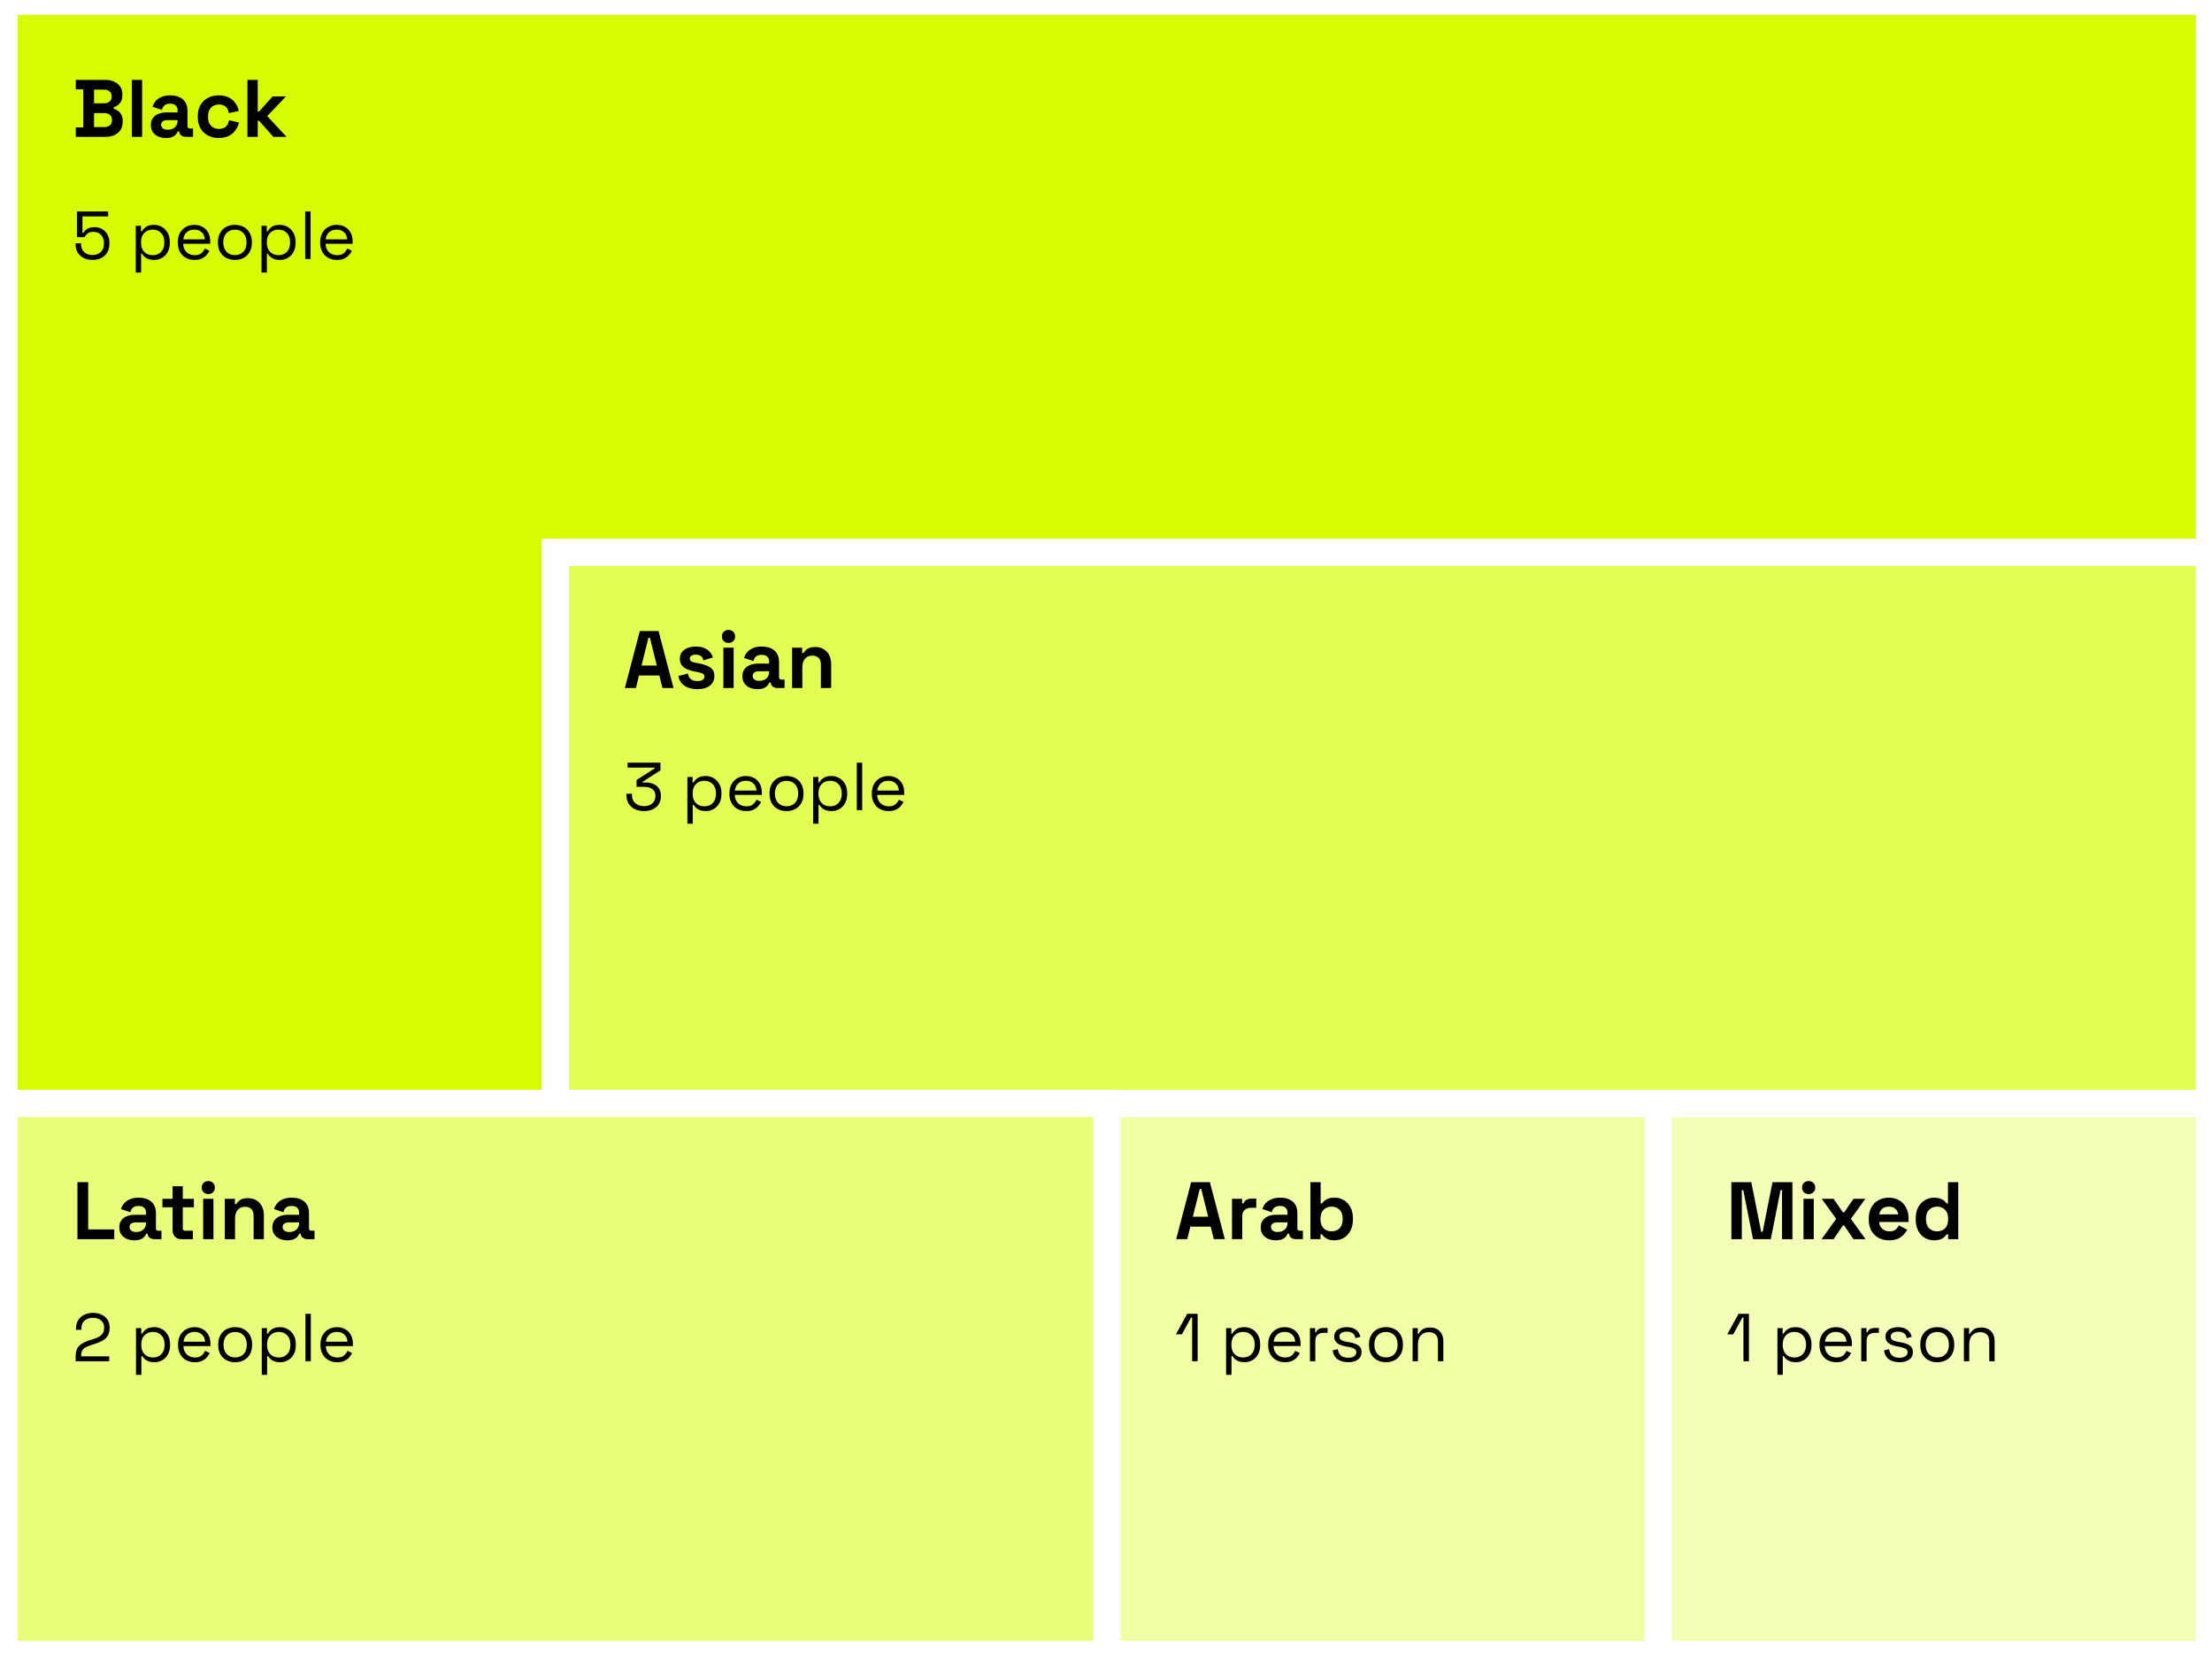 <svg width="326" height="244" viewBox="0 0 326 244" fill="none" xmlns="http://www.w3.org/2000/svg">
<rect x="0" y="0" width="326" height="244" fill="#808080" stroke="none"/>
<rect x="244.371" y="162.678" width="81.25" height="81.25" fill="#F4FEB7" stroke="white" stroke-width="4"/>
<rect x="163.121" y="162.678" width="81.25" height="81.25" fill="#F1FEA3" stroke="white" stroke-width="4"/>
<path fill-rule="evenodd" clip-rule="evenodd" d="M0.621 0.178H81.871H163.121H244.371H325.621V81.428H244.371H163.121H81.871V162.678H0.621V81.428V0.178Z" fill="#D7FB03"/>
<path d="M0.621 0.178V-1.822H-1.379V0.178H0.621ZM325.621 0.178H327.621V-1.822H325.621V0.178ZM325.621 81.428V83.428H327.621V81.428H325.621ZM81.871 81.428V79.428H79.871V81.428H81.871ZM81.871 162.678V164.678H83.871V162.678H81.871ZM0.621 162.678H-1.379V164.678H0.621V162.678ZM81.871 -1.822H0.621V2.178H81.871V-1.822ZM163.121 -1.822H81.871V2.178H163.121V-1.822ZM244.371 -1.822H163.121V2.178H244.371V-1.822ZM325.621 -1.822H244.371V2.178H325.621V-1.822ZM327.621 81.428V0.178H323.621V81.428H327.621ZM244.371 83.428H325.621V79.428H244.371V83.428ZM163.121 83.428H244.371V79.428H163.121V83.428ZM81.871 83.428H163.121V79.428H81.871V83.428ZM79.871 81.428V162.678H83.871V81.428H79.871ZM81.871 160.678H0.621V164.678H81.871V160.678ZM2.621 162.678V81.428H-1.379V162.678H2.621ZM-1.379 0.178V81.428H2.621V0.178H-1.379Z" fill="white"/>
<path fill-rule="evenodd" clip-rule="evenodd" d="M163.121 81.429H81.871V162.679H163.121H244.367H244.371H325.617V81.429H244.371H244.367H163.121Z" fill="#E4FD53"/>
<path d="M81.871 81.429V79.429H79.871V81.429H81.871ZM81.871 162.679H79.871V164.679H81.871V162.679ZM325.617 162.679V164.679H327.617V162.679H325.617ZM325.617 81.429H327.617V79.429H325.617V81.429ZM81.871 83.429H163.121V79.429H81.871V83.429ZM83.871 162.679V81.429H79.871V162.679H83.871ZM163.121 160.679H81.871V164.679H163.121V160.679ZM163.121 164.679H244.367V160.679H163.121V164.679ZM244.367 164.679H244.371V160.679H244.367V164.679ZM244.371 164.679H325.617V160.679H244.371V164.679ZM327.617 162.679V81.429H323.617V162.679H327.617ZM325.617 79.429H244.371V83.429H325.617V79.429ZM244.371 79.429H244.367V83.429H244.371V79.429ZM244.367 79.429H163.121V83.429H244.367V79.429Z" fill="white"/>
<path fill-rule="evenodd" clip-rule="evenodd" d="M81.871 162.677H0.621V243.927H81.871H163.121V162.677H81.871Z" fill="#EAFD7B"/>
<path d="M0.621 162.677V160.677H-1.379V162.677H0.621ZM0.621 243.927H-1.379V245.927H0.621V243.927ZM163.121 243.927V245.927H165.121V243.927H163.121ZM163.121 162.677H165.121V160.677H163.121V162.677ZM0.621 164.677H81.871V160.677H0.621V164.677ZM2.621 243.927V162.677H-1.379V243.927H2.621ZM81.871 241.927H0.621V245.927H81.871V241.927ZM163.121 241.927H81.871V245.927H163.121V241.927ZM161.121 162.677V243.927H165.121V162.677H161.121ZM81.871 164.677H163.121V160.677H81.871V164.677Z" fill="white"/>
<path d="M11.173 20.178V18.786H12.277V13.17H11.173V11.778H15.493C16.005 11.778 16.449 11.866 16.825 12.042C17.209 12.21 17.505 12.454 17.713 12.774C17.929 13.086 18.037 13.462 18.037 13.902V14.022C18.037 14.406 17.965 14.722 17.821 14.97C17.677 15.21 17.505 15.398 17.305 15.534C17.113 15.662 16.929 15.754 16.753 15.81V16.026C16.929 16.074 17.121 16.166 17.329 16.302C17.537 16.43 17.713 16.618 17.857 16.866C18.009 17.114 18.085 17.438 18.085 17.838V17.958C18.085 18.422 17.977 18.822 17.761 19.158C17.545 19.486 17.245 19.738 16.861 19.914C16.485 20.09 16.045 20.178 15.541 20.178H11.173ZM13.861 18.738H15.349C15.693 18.738 15.969 18.654 16.177 18.486C16.393 18.318 16.501 18.078 16.501 17.766V17.646C16.501 17.334 16.397 17.094 16.189 16.926C15.981 16.758 15.701 16.674 15.349 16.674H13.861V18.738ZM13.861 15.234H15.325C15.653 15.234 15.921 15.15 16.129 14.982C16.345 14.814 16.453 14.582 16.453 14.286V14.166C16.453 13.862 16.349 13.63 16.141 13.47C15.933 13.302 15.661 13.218 15.325 13.218H13.861V15.234ZM19.43 20.178V11.778H20.942V20.178H19.43ZM24.465 20.346C24.041 20.346 23.661 20.274 23.325 20.13C22.989 19.978 22.721 19.762 22.521 19.482C22.329 19.194 22.233 18.846 22.233 18.438C22.233 18.03 22.329 17.69 22.521 17.418C22.721 17.138 22.993 16.93 23.337 16.794C23.689 16.65 24.089 16.578 24.537 16.578H26.169V16.242C26.169 15.962 26.081 15.734 25.905 15.558C25.729 15.374 25.449 15.282 25.065 15.282C24.689 15.282 24.409 15.37 24.225 15.546C24.041 15.714 23.921 15.934 23.865 16.206L22.473 15.738C22.569 15.434 22.721 15.158 22.929 14.91C23.145 14.654 23.429 14.45 23.781 14.298C24.141 14.138 24.577 14.058 25.089 14.058C25.873 14.058 26.493 14.254 26.949 14.646C27.405 15.038 27.633 15.606 27.633 16.35V18.57C27.633 18.81 27.745 18.93 27.969 18.93H28.449V20.178H27.441C27.145 20.178 26.901 20.106 26.709 19.962C26.517 19.818 26.421 19.626 26.421 19.386V19.374H26.193C26.161 19.47 26.089 19.598 25.977 19.758C25.865 19.91 25.689 20.046 25.449 20.166C25.209 20.286 24.881 20.346 24.465 20.346ZM24.729 19.122C25.153 19.122 25.497 19.006 25.761 18.774C26.033 18.534 26.169 18.218 26.169 17.826V17.706H24.645C24.365 17.706 24.145 17.766 23.985 17.886C23.825 18.006 23.745 18.174 23.745 18.39C23.745 18.606 23.829 18.782 23.997 18.918C24.165 19.054 24.409 19.122 24.729 19.122ZM32.234 20.346C31.658 20.346 31.134 20.226 30.662 19.986C30.198 19.746 29.83 19.398 29.558 18.942C29.286 18.486 29.15 17.934 29.15 17.286V17.118C29.15 16.47 29.286 15.918 29.558 15.462C29.83 15.006 30.198 14.658 30.662 14.418C31.134 14.178 31.658 14.058 32.234 14.058C32.802 14.058 33.29 14.158 33.698 14.358C34.106 14.558 34.434 14.834 34.682 15.186C34.938 15.53 35.106 15.922 35.186 16.362L33.722 16.674C33.69 16.434 33.618 16.218 33.506 16.026C33.394 15.834 33.234 15.682 33.026 15.57C32.826 15.458 32.574 15.402 32.27 15.402C31.966 15.402 31.69 15.47 31.442 15.606C31.202 15.734 31.01 15.93 30.866 16.194C30.73 16.45 30.662 16.766 30.662 17.142V17.262C30.662 17.638 30.73 17.958 30.866 18.222C31.01 18.478 31.202 18.674 31.442 18.81C31.69 18.938 31.966 19.002 32.27 19.002C32.726 19.002 33.07 18.886 33.302 18.654C33.542 18.414 33.694 18.102 33.758 17.718L35.222 18.066C35.118 18.49 34.938 18.878 34.682 19.23C34.434 19.574 34.106 19.846 33.698 20.046C33.29 20.246 32.802 20.346 32.234 20.346ZM36.469 20.178V11.778H37.981V16.422H38.197L40.165 14.226H42.133L39.385 17.106L42.229 20.178H40.285L38.197 17.814H37.981V20.178H36.469ZM13.641 38.318C13.128 38.318 12.684 38.221 12.311 38.028C11.938 37.828 11.648 37.554 11.441 37.208C11.234 36.854 11.131 36.448 11.131 35.988V35.868H11.941V35.958C11.941 36.484 12.094 36.888 12.401 37.168C12.708 37.448 13.114 37.588 13.621 37.588C14.154 37.588 14.571 37.438 14.871 37.138C15.171 36.838 15.321 36.428 15.321 35.908V35.818C15.321 35.318 15.174 34.921 14.881 34.628C14.594 34.328 14.221 34.178 13.761 34.178C13.494 34.178 13.274 34.221 13.101 34.308C12.928 34.388 12.791 34.491 12.691 34.618C12.591 34.738 12.508 34.854 12.441 34.968H11.341V31.178H15.941V31.908H12.151V34.328H12.291C12.364 34.194 12.464 34.064 12.591 33.938C12.724 33.811 12.901 33.704 13.121 33.618C13.341 33.531 13.614 33.488 13.941 33.488C14.348 33.488 14.714 33.581 15.041 33.768C15.374 33.954 15.638 34.221 15.831 34.568C16.031 34.914 16.131 35.328 16.131 35.808V35.918C16.131 36.391 16.031 36.808 15.831 37.168C15.631 37.528 15.344 37.811 14.971 38.018C14.598 38.218 14.154 38.318 13.641 38.318ZM20.006 40.178V33.288H20.776V34.098H20.916C21.042 33.851 21.246 33.631 21.526 33.438C21.812 33.244 22.209 33.148 22.716 33.148C23.136 33.148 23.519 33.251 23.866 33.458C24.219 33.658 24.499 33.944 24.706 34.318C24.919 34.691 25.026 35.141 25.026 35.668V35.798C25.026 36.318 24.922 36.768 24.716 37.148C24.509 37.528 24.229 37.818 23.876 38.018C23.529 38.218 23.142 38.318 22.716 38.318C22.376 38.318 22.086 38.271 21.846 38.178C21.612 38.091 21.422 37.978 21.276 37.838C21.129 37.698 21.016 37.554 20.936 37.408H20.796V40.178H20.006ZM22.506 37.618C23.012 37.618 23.422 37.458 23.736 37.138C24.056 36.811 24.216 36.358 24.216 35.778V35.688C24.216 35.108 24.056 34.658 23.736 34.338C23.422 34.011 23.012 33.848 22.506 33.848C22.006 33.848 21.592 34.011 21.266 34.338C20.946 34.658 20.786 35.108 20.786 35.688V35.778C20.786 36.358 20.946 36.811 21.266 37.138C21.592 37.458 22.006 37.618 22.506 37.618ZM28.681 38.318C28.188 38.318 27.755 38.214 27.381 38.008C27.008 37.794 26.718 37.498 26.511 37.118C26.305 36.738 26.201 36.298 26.201 35.798V35.678C26.201 35.171 26.305 34.728 26.511 34.348C26.718 33.968 27.005 33.674 27.371 33.468C27.738 33.254 28.158 33.148 28.631 33.148C29.091 33.148 29.498 33.248 29.851 33.448C30.205 33.641 30.481 33.921 30.681 34.288C30.881 34.654 30.981 35.084 30.981 35.578V35.938H26.991C27.011 36.464 27.181 36.878 27.501 37.178C27.821 37.471 28.221 37.618 28.701 37.618C29.121 37.618 29.445 37.521 29.671 37.328C29.898 37.134 30.071 36.904 30.191 36.638L30.871 36.968C30.771 37.174 30.631 37.381 30.451 37.588C30.278 37.794 30.048 37.968 29.761 38.108C29.481 38.248 29.121 38.318 28.681 38.318ZM27.001 35.288H30.181C30.155 34.834 29.998 34.481 29.711 34.228C29.431 33.974 29.071 33.848 28.631 33.848C28.185 33.848 27.818 33.974 27.531 34.228C27.245 34.481 27.068 34.834 27.001 35.288ZM34.619 38.318C34.126 38.318 33.689 38.214 33.309 38.008C32.936 37.801 32.643 37.511 32.429 37.138C32.223 36.758 32.119 36.311 32.119 35.798V35.668C32.119 35.161 32.223 34.718 32.429 34.338C32.643 33.958 32.936 33.664 33.309 33.458C33.689 33.251 34.126 33.148 34.619 33.148C35.113 33.148 35.546 33.251 35.919 33.458C36.299 33.664 36.593 33.958 36.799 34.338C37.013 34.718 37.119 35.161 37.119 35.668V35.798C37.119 36.311 37.013 36.758 36.799 37.138C36.593 37.511 36.299 37.801 35.919 38.008C35.546 38.214 35.113 38.318 34.619 38.318ZM34.619 37.608C35.139 37.608 35.553 37.444 35.859 37.118C36.173 36.784 36.329 36.338 36.329 35.778V35.688C36.329 35.128 36.173 34.684 35.859 34.358C35.553 34.024 35.139 33.858 34.619 33.858C34.106 33.858 33.693 34.024 33.379 34.358C33.066 34.684 32.909 35.128 32.909 35.688V35.778C32.909 36.338 33.066 36.784 33.379 37.118C33.693 37.444 34.106 37.608 34.619 37.608ZM38.541 40.178V33.288H39.311V34.098H39.451C39.578 33.851 39.781 33.631 40.061 33.438C40.348 33.244 40.744 33.148 41.251 33.148C41.671 33.148 42.054 33.251 42.401 33.458C42.754 33.658 43.034 33.944 43.241 34.318C43.454 34.691 43.561 35.141 43.561 35.668V35.798C43.561 36.318 43.458 36.768 43.251 37.148C43.044 37.528 42.764 37.818 42.411 38.018C42.064 38.218 41.678 38.318 41.251 38.318C40.911 38.318 40.621 38.271 40.381 38.178C40.148 38.091 39.958 37.978 39.811 37.838C39.664 37.698 39.551 37.554 39.471 37.408H39.331V40.178H38.541ZM41.041 37.618C41.548 37.618 41.958 37.458 42.271 37.138C42.591 36.811 42.751 36.358 42.751 35.778V35.688C42.751 35.108 42.591 34.658 42.271 34.338C41.958 34.011 41.548 33.848 41.041 33.848C40.541 33.848 40.128 34.011 39.801 34.338C39.481 34.658 39.321 35.108 39.321 35.688V35.778C39.321 36.358 39.481 36.811 39.801 37.138C40.128 37.458 40.541 37.618 41.041 37.618ZM44.977 38.178V31.178H45.767V38.178H44.977ZM49.668 38.318C49.174 38.318 48.741 38.214 48.368 38.008C47.994 37.794 47.704 37.498 47.498 37.118C47.291 36.738 47.188 36.298 47.188 35.798V35.678C47.188 35.171 47.291 34.728 47.498 34.348C47.704 33.968 47.991 33.674 48.358 33.468C48.724 33.254 49.144 33.148 49.618 33.148C50.078 33.148 50.484 33.248 50.838 33.448C51.191 33.641 51.468 33.921 51.668 34.288C51.868 34.654 51.968 35.084 51.968 35.578V35.938H47.978C47.998 36.464 48.168 36.878 48.488 37.178C48.808 37.471 49.208 37.618 49.688 37.618C50.108 37.618 50.431 37.521 50.658 37.328C50.884 37.134 51.058 36.904 51.178 36.638L51.858 36.968C51.758 37.174 51.618 37.381 51.438 37.588C51.264 37.794 51.034 37.968 50.748 38.108C50.468 38.248 50.108 38.318 49.668 38.318ZM47.988 35.288H51.168C51.141 34.834 50.984 34.481 50.698 34.228C50.418 33.974 50.058 33.848 49.618 33.848C49.171 33.848 48.804 33.974 48.518 34.228C48.231 34.481 48.054 34.834 47.988 35.288Z" fill="black"/>
<path d="M173.341 182.677L175.549 174.277H178.309L180.517 182.677H178.885L178.429 180.829H175.429L174.973 182.677H173.341ZM175.801 179.365H178.057L177.037 175.273H176.821L175.801 179.365ZM181.57 182.677V176.725H183.058V177.397H183.274C183.362 177.157 183.506 176.981 183.706 176.869C183.914 176.757 184.154 176.701 184.426 176.701H185.146V178.045H184.402C184.018 178.045 183.702 178.149 183.454 178.357C183.206 178.557 183.082 178.869 183.082 179.293V182.677H181.57ZM188.036 182.845C187.612 182.845 187.232 182.773 186.896 182.629C186.56 182.477 186.292 182.261 186.092 181.981C185.9 181.693 185.804 181.345 185.804 180.937C185.804 180.529 185.9 180.189 186.092 179.917C186.292 179.637 186.564 179.429 186.908 179.293C187.26 179.149 187.66 179.077 188.108 179.077H189.74V178.741C189.74 178.461 189.652 178.233 189.476 178.057C189.3 177.873 189.02 177.781 188.636 177.781C188.26 177.781 187.98 177.869 187.796 178.045C187.612 178.213 187.492 178.433 187.436 178.705L186.044 178.237C186.14 177.933 186.292 177.657 186.5 177.409C186.716 177.153 187 176.949 187.352 176.797C187.712 176.637 188.148 176.557 188.66 176.557C189.444 176.557 190.064 176.753 190.52 177.145C190.976 177.537 191.204 178.105 191.204 178.849V181.069C191.204 181.309 191.316 181.429 191.54 181.429H192.02V182.677H191.012C190.716 182.677 190.472 182.605 190.28 182.461C190.088 182.317 189.992 182.125 189.992 181.885V181.873H189.764C189.732 181.969 189.66 182.097 189.548 182.257C189.436 182.409 189.26 182.545 189.02 182.665C188.78 182.785 188.452 182.845 188.036 182.845ZM188.3 181.621C188.724 181.621 189.068 181.505 189.332 181.273C189.604 181.033 189.74 180.717 189.74 180.325V180.205H188.216C187.936 180.205 187.716 180.265 187.556 180.385C187.396 180.505 187.316 180.673 187.316 180.889C187.316 181.105 187.4 181.281 187.568 181.417C187.736 181.553 187.98 181.621 188.3 181.621ZM196.701 182.845C196.165 182.845 195.753 182.753 195.465 182.569C195.177 182.385 194.965 182.181 194.829 181.957H194.613V182.677H193.125V174.277H194.637V177.409H194.853C194.941 177.265 195.057 177.129 195.201 177.001C195.353 176.873 195.549 176.769 195.789 176.689C196.037 176.601 196.341 176.557 196.701 176.557C197.181 176.557 197.625 176.677 198.033 176.917C198.441 177.149 198.769 177.493 199.017 177.949C199.265 178.405 199.389 178.957 199.389 179.605V179.797C199.389 180.445 199.265 180.997 199.017 181.453C198.769 181.909 198.441 182.257 198.033 182.497C197.625 182.729 197.181 182.845 196.701 182.845ZM196.245 181.525C196.709 181.525 197.097 181.377 197.409 181.081C197.721 180.777 197.877 180.337 197.877 179.761V179.641C197.877 179.065 197.721 178.629 197.409 178.333C197.105 178.029 196.717 177.877 196.245 177.877C195.781 177.877 195.393 178.029 195.081 178.333C194.769 178.629 194.613 179.065 194.613 179.641V179.761C194.613 180.337 194.769 180.777 195.081 181.081C195.393 181.377 195.781 181.525 196.245 181.525ZM175.695 200.677V194.217H175.545L174.185 196.707H173.305L174.975 193.677H176.505V200.677H175.695ZM180.703 202.677V195.787H181.473V196.597H181.613C181.74 196.35 181.943 196.13 182.223 195.937C182.51 195.743 182.906 195.647 183.413 195.647C183.833 195.647 184.216 195.75 184.563 195.957C184.916 196.157 185.196 196.443 185.403 196.817C185.616 197.19 185.723 197.64 185.723 198.167V198.297C185.723 198.817 185.62 199.267 185.413 199.647C185.206 200.027 184.926 200.317 184.573 200.517C184.226 200.717 183.84 200.817 183.413 200.817C183.073 200.817 182.783 200.77 182.543 200.677C182.31 200.59 182.12 200.477 181.973 200.337C181.826 200.197 181.713 200.053 181.633 199.907H181.493V202.677H180.703ZM183.203 200.117C183.71 200.117 184.12 199.957 184.433 199.637C184.753 199.31 184.913 198.857 184.913 198.277V198.187C184.913 197.607 184.753 197.157 184.433 196.837C184.12 196.51 183.71 196.347 183.203 196.347C182.703 196.347 182.29 196.51 181.963 196.837C181.643 197.157 181.483 197.607 181.483 198.187V198.277C181.483 198.857 181.643 199.31 181.963 199.637C182.29 199.957 182.703 200.117 183.203 200.117ZM189.379 200.817C188.885 200.817 188.452 200.713 188.079 200.507C187.705 200.293 187.415 199.997 187.209 199.617C187.002 199.237 186.899 198.797 186.899 198.297V198.177C186.899 197.67 187.002 197.227 187.209 196.847C187.415 196.467 187.702 196.173 188.069 195.967C188.435 195.753 188.855 195.647 189.329 195.647C189.789 195.647 190.195 195.747 190.549 195.947C190.902 196.14 191.179 196.42 191.379 196.787C191.579 197.153 191.679 197.583 191.679 198.077V198.437H187.689C187.709 198.963 187.879 199.377 188.199 199.677C188.519 199.97 188.919 200.117 189.399 200.117C189.819 200.117 190.142 200.02 190.369 199.827C190.595 199.633 190.769 199.403 190.889 199.137L191.569 199.467C191.469 199.673 191.329 199.88 191.149 200.087C190.975 200.293 190.745 200.467 190.459 200.607C190.179 200.747 189.819 200.817 189.379 200.817ZM187.699 197.787H190.879C190.852 197.333 190.695 196.98 190.409 196.727C190.129 196.473 189.769 196.347 189.329 196.347C188.882 196.347 188.515 196.473 188.229 196.727C187.942 196.98 187.765 197.333 187.699 197.787ZM193.057 200.677V195.787H193.827V196.387H193.967C194.053 196.173 194.187 196.017 194.367 195.917C194.547 195.817 194.783 195.767 195.077 195.767H195.657V196.487H195.027C194.673 196.487 194.387 196.587 194.167 196.787C193.953 196.98 193.847 197.283 193.847 197.697V200.677H193.057ZM198.698 200.817C198.092 200.817 197.578 200.677 197.158 200.397C196.745 200.117 196.495 199.673 196.408 199.067L197.158 198.897C197.212 199.217 197.312 199.47 197.458 199.657C197.605 199.837 197.785 199.967 197.998 200.047C198.218 200.12 198.452 200.157 198.698 200.157C199.065 200.157 199.355 200.083 199.568 199.937C199.782 199.79 199.888 199.593 199.888 199.347C199.888 199.093 199.785 198.917 199.578 198.817C199.378 198.71 199.102 198.623 198.748 198.557L198.338 198.487C198.025 198.433 197.738 198.35 197.478 198.237C197.218 198.123 197.012 197.97 196.858 197.777C196.705 197.583 196.628 197.34 196.628 197.047C196.628 196.607 196.798 196.263 197.138 196.017C197.478 195.77 197.928 195.647 198.488 195.647C199.042 195.647 199.488 195.773 199.828 196.027C200.175 196.273 200.398 196.623 200.498 197.077L199.758 197.267C199.698 196.913 199.555 196.667 199.328 196.527C199.102 196.38 198.822 196.307 198.488 196.307C198.155 196.307 197.892 196.37 197.698 196.497C197.505 196.617 197.408 196.797 197.408 197.037C197.408 197.27 197.498 197.443 197.678 197.557C197.865 197.663 198.112 197.743 198.418 197.797L198.828 197.867C199.175 197.927 199.485 198.01 199.758 198.117C200.038 198.217 200.258 198.363 200.418 198.557C200.585 198.75 200.668 199.003 200.668 199.317C200.668 199.797 200.488 200.167 200.128 200.427C199.775 200.687 199.298 200.817 198.698 200.817ZM204.262 200.817C203.769 200.817 203.332 200.713 202.952 200.507C202.579 200.3 202.285 200.01 202.072 199.637C201.865 199.257 201.762 198.81 201.762 198.297V198.167C201.762 197.66 201.865 197.217 202.072 196.837C202.285 196.457 202.579 196.163 202.952 195.957C203.332 195.75 203.769 195.647 204.262 195.647C204.755 195.647 205.189 195.75 205.562 195.957C205.942 196.163 206.235 196.457 206.442 196.837C206.655 197.217 206.762 197.66 206.762 198.167V198.297C206.762 198.81 206.655 199.257 206.442 199.637C206.235 200.01 205.942 200.3 205.562 200.507C205.189 200.713 204.755 200.817 204.262 200.817ZM204.262 200.107C204.782 200.107 205.195 199.943 205.502 199.617C205.815 199.283 205.972 198.837 205.972 198.277V198.187C205.972 197.627 205.815 197.183 205.502 196.857C205.195 196.523 204.782 196.357 204.262 196.357C203.749 196.357 203.335 196.523 203.022 196.857C202.709 197.183 202.552 197.627 202.552 198.187V198.277C202.552 198.837 202.709 199.283 203.022 199.617C203.335 199.943 203.749 200.107 204.262 200.107ZM208.184 200.677V195.787H208.954V196.617H209.094C209.2 196.383 209.38 196.173 209.634 195.987C209.894 195.793 210.274 195.697 210.774 195.697C211.14 195.697 211.467 195.773 211.754 195.927C212.047 196.08 212.28 196.307 212.454 196.607C212.627 196.907 212.714 197.277 212.714 197.717V200.677H211.924V197.777C211.924 197.29 211.8 196.937 211.554 196.717C211.314 196.497 210.987 196.387 210.574 196.387C210.1 196.387 209.714 196.54 209.414 196.847C209.12 197.153 208.974 197.61 208.974 198.217V200.677H208.184Z" fill="black"/>
<path d="M92.087 101.429L94.295 93.029H97.055L99.263 101.429H97.631L97.175 99.581H94.175L93.719 101.429H92.087ZM94.547 98.117H96.803L95.783 94.025H95.567L94.547 98.117ZM102.789 101.597C102.013 101.597 101.377 101.429 100.881 101.093C100.385 100.757 100.085 100.277 99.981 99.653L101.373 99.293C101.429 99.573 101.521 99.793 101.649 99.953C101.785 100.113 101.949 100.229 102.141 100.301C102.341 100.365 102.557 100.397 102.789 100.397C103.141 100.397 103.401 100.337 103.569 100.217C103.737 100.089 103.821 99.933 103.821 99.749C103.821 99.565 103.741 99.425 103.581 99.329C103.421 99.225 103.165 99.141 102.813 99.077L102.477 99.017C102.061 98.937 101.681 98.829 101.337 98.693C100.993 98.549 100.717 98.353 100.509 98.105C100.301 97.857 100.197 97.537 100.197 97.145C100.197 96.553 100.413 96.101 100.845 95.789C101.277 95.469 101.845 95.309 102.549 95.309C103.213 95.309 103.765 95.457 104.205 95.753C104.645 96.049 104.933 96.437 105.069 96.917L103.665 97.349C103.601 97.045 103.469 96.829 103.269 96.701C103.077 96.573 102.837 96.509 102.549 96.509C102.261 96.509 102.041 96.561 101.889 96.665C101.737 96.761 101.661 96.897 101.661 97.073C101.661 97.265 101.741 97.409 101.901 97.505C102.061 97.593 102.277 97.661 102.549 97.709L102.885 97.769C103.333 97.849 103.737 97.957 104.097 98.093C104.465 98.221 104.753 98.409 104.961 98.657C105.177 98.897 105.285 99.225 105.285 99.641C105.285 100.265 105.057 100.749 104.601 101.093C104.153 101.429 103.549 101.597 102.789 101.597ZM106.61 101.429V95.477H108.122V101.429H106.61ZM107.366 94.781C107.094 94.781 106.862 94.693 106.67 94.517C106.486 94.341 106.394 94.109 106.394 93.821C106.394 93.533 106.486 93.301 106.67 93.125C106.862 92.949 107.094 92.861 107.366 92.861C107.646 92.861 107.878 92.949 108.062 93.125C108.246 93.301 108.338 93.533 108.338 93.821C108.338 94.109 108.246 94.341 108.062 94.517C107.878 94.693 107.646 94.781 107.366 94.781ZM111.645 101.597C111.221 101.597 110.841 101.525 110.505 101.381C110.169 101.229 109.901 101.013 109.701 100.733C109.509 100.445 109.413 100.097 109.413 99.689C109.413 99.281 109.509 98.941 109.701 98.669C109.901 98.389 110.173 98.181 110.517 98.045C110.869 97.901 111.269 97.829 111.717 97.829H113.349V97.493C113.349 97.213 113.261 96.985 113.085 96.809C112.909 96.625 112.629 96.533 112.245 96.533C111.869 96.533 111.589 96.621 111.405 96.797C111.221 96.965 111.101 97.185 111.045 97.457L109.653 96.989C109.749 96.685 109.901 96.409 110.109 96.161C110.325 95.905 110.609 95.701 110.961 95.549C111.321 95.389 111.757 95.309 112.269 95.309C113.053 95.309 113.673 95.505 114.129 95.897C114.585 96.289 114.813 96.857 114.813 97.601V99.821C114.813 100.061 114.925 100.181 115.149 100.181H115.629V101.429H114.621C114.325 101.429 114.081 101.357 113.889 101.213C113.697 101.069 113.601 100.877 113.601 100.637V100.625H113.373C113.341 100.721 113.269 100.849 113.157 101.009C113.045 101.161 112.869 101.297 112.629 101.417C112.389 101.537 112.061 101.597 111.645 101.597ZM111.909 100.373C112.333 100.373 112.677 100.257 112.941 100.025C113.213 99.785 113.349 99.469 113.349 99.077V98.957H111.825C111.545 98.957 111.325 99.017 111.165 99.137C111.005 99.257 110.925 99.425 110.925 99.641C110.925 99.857 111.009 100.033 111.177 100.169C111.345 100.305 111.589 100.373 111.909 100.373ZM116.735 101.429V95.477H118.223V96.257H118.439C118.535 96.049 118.715 95.853 118.979 95.669C119.243 95.477 119.643 95.381 120.179 95.381C120.643 95.381 121.047 95.489 121.391 95.705C121.743 95.913 122.015 96.205 122.207 96.581C122.399 96.949 122.495 97.381 122.495 97.877V101.429H120.983V97.997C120.983 97.549 120.871 97.213 120.647 96.989C120.431 96.765 120.119 96.653 119.711 96.653C119.247 96.653 118.887 96.809 118.631 97.121C118.375 97.425 118.247 97.853 118.247 98.405V101.429H116.735ZM94.901 119.569C94.408 119.569 93.964 119.475 93.571 119.289C93.184 119.102 92.878 118.832 92.651 118.479C92.431 118.125 92.321 117.699 92.321 117.199V117.009H93.131V117.189C93.131 117.702 93.294 118.105 93.621 118.399C93.948 118.692 94.374 118.839 94.901 118.839C95.434 118.839 95.848 118.702 96.141 118.429C96.441 118.149 96.591 117.799 96.591 117.379V117.299C96.591 116.992 96.518 116.745 96.371 116.559C96.224 116.365 96.024 116.225 95.771 116.139C95.524 116.045 95.251 115.999 94.951 115.999H93.811V114.989L96.481 113.279V113.159H92.491V112.429H97.341V113.559L94.731 115.239V115.359H95.231C95.624 115.359 95.984 115.432 96.311 115.579C96.644 115.719 96.908 115.932 97.101 116.219C97.301 116.499 97.401 116.852 97.401 117.279V117.389C97.401 117.829 97.298 118.212 97.091 118.539C96.884 118.865 96.594 119.119 96.221 119.299C95.848 119.479 95.408 119.569 94.901 119.569ZM101.305 121.429V114.539H102.075V115.349H102.215C102.341 115.102 102.545 114.882 102.825 114.689C103.111 114.495 103.508 114.399 104.015 114.399C104.435 114.399 104.818 114.502 105.165 114.709C105.518 114.909 105.798 115.195 106.005 115.569C106.218 115.942 106.325 116.392 106.325 116.919V117.049C106.325 117.569 106.221 118.019 106.015 118.399C105.808 118.779 105.528 119.069 105.175 119.269C104.828 119.469 104.441 119.569 104.015 119.569C103.675 119.569 103.385 119.522 103.145 119.429C102.911 119.342 102.721 119.229 102.575 119.089C102.428 118.949 102.315 118.805 102.235 118.659H102.095V121.429H101.305ZM103.805 118.869C104.311 118.869 104.721 118.709 105.035 118.389C105.355 118.062 105.515 117.609 105.515 117.029V116.939C105.515 116.359 105.355 115.909 105.035 115.589C104.721 115.262 104.311 115.099 103.805 115.099C103.305 115.099 102.891 115.262 102.565 115.589C102.245 115.909 102.085 116.359 102.085 116.939V117.029C102.085 117.609 102.245 118.062 102.565 118.389C102.891 118.709 103.305 118.869 103.805 118.869ZM109.98 119.569C109.487 119.569 109.053 119.465 108.68 119.259C108.307 119.045 108.017 118.749 107.81 118.369C107.603 117.989 107.5 117.549 107.5 117.049V116.929C107.5 116.422 107.603 115.979 107.81 115.599C108.017 115.219 108.303 114.925 108.67 114.719C109.037 114.505 109.457 114.399 109.93 114.399C110.39 114.399 110.797 114.499 111.15 114.699C111.503 114.892 111.78 115.172 111.98 115.539C112.18 115.905 112.28 116.335 112.28 116.829V117.189H108.29C108.31 117.715 108.48 118.129 108.8 118.429C109.12 118.722 109.52 118.869 110 118.869C110.42 118.869 110.743 118.772 110.97 118.579C111.197 118.385 111.37 118.155 111.49 117.889L112.17 118.219C112.07 118.425 111.93 118.632 111.75 118.839C111.577 119.045 111.347 119.219 111.06 119.359C110.78 119.499 110.42 119.569 109.98 119.569ZM108.3 116.539H111.48C111.453 116.085 111.297 115.732 111.01 115.479C110.73 115.225 110.37 115.099 109.93 115.099C109.483 115.099 109.117 115.225 108.83 115.479C108.543 115.732 108.367 116.085 108.3 116.539ZM115.918 119.569C115.425 119.569 114.988 119.465 114.608 119.259C114.235 119.052 113.941 118.762 113.728 118.389C113.521 118.009 113.418 117.562 113.418 117.049V116.919C113.418 116.412 113.521 115.969 113.728 115.589C113.941 115.209 114.235 114.915 114.608 114.709C114.988 114.502 115.425 114.399 115.918 114.399C116.411 114.399 116.845 114.502 117.218 114.709C117.598 114.915 117.891 115.209 118.098 115.589C118.311 115.969 118.418 116.412 118.418 116.919V117.049C118.418 117.562 118.311 118.009 118.098 118.389C117.891 118.762 117.598 119.052 117.218 119.259C116.845 119.465 116.411 119.569 115.918 119.569ZM115.918 118.859C116.438 118.859 116.851 118.695 117.158 118.369C117.471 118.035 117.628 117.589 117.628 117.029V116.939C117.628 116.379 117.471 115.935 117.158 115.609C116.851 115.275 116.438 115.109 115.918 115.109C115.405 115.109 114.991 115.275 114.678 115.609C114.365 115.935 114.208 116.379 114.208 116.939V117.029C114.208 117.589 114.365 118.035 114.678 118.369C114.991 118.695 115.405 118.859 115.918 118.859ZM119.84 121.429V114.539H120.61V115.349H120.75C120.876 115.102 121.08 114.882 121.36 114.689C121.646 114.495 122.043 114.399 122.55 114.399C122.97 114.399 123.353 114.502 123.7 114.709C124.053 114.909 124.333 115.195 124.54 115.569C124.753 115.942 124.86 116.392 124.86 116.919V117.049C124.86 117.569 124.756 118.019 124.55 118.399C124.343 118.779 124.063 119.069 123.71 119.269C123.363 119.469 122.976 119.569 122.55 119.569C122.21 119.569 121.92 119.522 121.68 119.429C121.446 119.342 121.256 119.229 121.11 119.089C120.963 118.949 120.85 118.805 120.77 118.659H120.63V121.429H119.84ZM122.34 118.869C122.846 118.869 123.256 118.709 123.57 118.389C123.89 118.062 124.05 117.609 124.05 117.029V116.939C124.05 116.359 123.89 115.909 123.57 115.589C123.256 115.262 122.846 115.099 122.34 115.099C121.84 115.099 121.426 115.262 121.1 115.589C120.78 115.909 120.62 116.359 120.62 116.939V117.029C120.62 117.609 120.78 118.062 121.1 118.389C121.426 118.709 121.84 118.869 122.34 118.869ZM126.275 119.429V112.429H127.065V119.429H126.275ZM130.966 119.569C130.473 119.569 130.04 119.465 129.666 119.259C129.293 119.045 129.003 118.749 128.796 118.369C128.59 117.989 128.486 117.549 128.486 117.049V116.929C128.486 116.422 128.59 115.979 128.796 115.599C129.003 115.219 129.29 114.925 129.656 114.719C130.023 114.505 130.443 114.399 130.916 114.399C131.376 114.399 131.783 114.499 132.136 114.699C132.49 114.892 132.766 115.172 132.966 115.539C133.166 115.905 133.266 116.335 133.266 116.829V117.189H129.276C129.296 117.715 129.466 118.129 129.786 118.429C130.106 118.722 130.506 118.869 130.986 118.869C131.406 118.869 131.73 118.772 131.956 118.579C132.183 118.385 132.356 118.155 132.476 117.889L133.156 118.219C133.056 118.425 132.916 118.632 132.736 118.839C132.563 119.045 132.333 119.219 132.046 119.359C131.766 119.499 131.406 119.569 130.966 119.569ZM129.286 116.539H132.466C132.44 116.085 132.283 115.732 131.996 115.479C131.716 115.225 131.356 115.099 130.916 115.099C130.47 115.099 130.103 115.225 129.816 115.479C129.53 115.732 129.353 116.085 129.286 116.539Z" fill="black"/>
<path d="M255.167 182.679V174.279H258.107L259.559 181.599H259.775L261.227 174.279H264.167V182.679H262.631V175.443H262.415L260.975 182.679H258.359L256.919 175.443H256.703V182.679H255.167ZM265.797 182.679V176.727H267.309V182.679H265.797ZM266.553 176.031C266.281 176.031 266.049 175.943 265.857 175.767C265.673 175.591 265.581 175.359 265.581 175.071C265.581 174.783 265.673 174.551 265.857 174.375C266.049 174.199 266.281 174.111 266.553 174.111C266.833 174.111 267.065 174.199 267.249 174.375C267.433 174.551 267.525 174.783 267.525 175.071C267.525 175.359 267.433 175.591 267.249 175.767C267.065 175.943 266.833 176.031 266.553 176.031ZM268.457 182.679L270.617 179.679L268.481 176.727H270.233L271.589 178.707H271.805L273.161 176.727H274.913L272.777 179.679L274.937 182.679H273.161L271.805 180.675H271.589L270.233 182.679H268.457ZM278.411 182.847C277.819 182.847 277.295 182.723 276.839 182.475C276.391 182.219 276.039 181.863 275.783 181.407C275.535 180.943 275.411 180.399 275.411 179.775V179.631C275.411 179.007 275.535 178.467 275.783 178.011C276.031 177.547 276.379 177.191 276.827 176.943C277.275 176.687 277.795 176.559 278.387 176.559C278.971 176.559 279.479 176.691 279.911 176.955C280.343 177.211 280.679 177.571 280.919 178.035C281.159 178.491 281.279 179.023 281.279 179.631V180.147H276.947C276.963 180.555 277.115 180.887 277.403 181.143C277.691 181.399 278.043 181.527 278.459 181.527C278.883 181.527 279.195 181.435 279.395 181.251C279.595 181.067 279.747 180.863 279.851 180.639L281.087 181.287C280.975 181.495 280.811 181.723 280.595 181.971C280.387 182.211 280.107 182.419 279.755 182.595C279.403 182.763 278.955 182.847 278.411 182.847ZM276.959 179.019H279.743C279.711 178.675 279.571 178.399 279.323 178.191C279.083 177.983 278.767 177.879 278.375 177.879C277.967 177.879 277.643 177.983 277.403 178.191C277.163 178.399 277.015 178.675 276.959 179.019ZM285.025 182.847C284.553 182.847 284.109 182.731 283.693 182.499C283.285 182.259 282.957 181.911 282.709 181.455C282.461 180.999 282.337 180.447 282.337 179.799V179.607C282.337 178.959 282.461 178.407 282.709 177.951C282.957 177.495 283.285 177.151 283.693 176.919C284.101 176.679 284.545 176.559 285.025 176.559C285.385 176.559 285.685 176.603 285.925 176.691C286.173 176.771 286.373 176.875 286.525 177.003C286.677 177.131 286.793 177.267 286.873 177.411H287.089V174.279H288.601V182.679H287.113V181.959H286.897C286.761 182.183 286.549 182.387 286.261 182.571C285.981 182.755 285.569 182.847 285.025 182.847ZM285.481 181.527C285.945 181.527 286.333 181.379 286.645 181.083C286.957 180.779 287.113 180.339 287.113 179.763V179.643C287.113 179.067 286.957 178.631 286.645 178.335C286.341 178.031 285.953 177.879 285.481 177.879C285.017 177.879 284.629 178.031 284.317 178.335C284.005 178.631 283.849 179.067 283.849 179.643V179.763C283.849 180.339 284.005 180.779 284.317 181.083C284.629 181.379 285.017 181.527 285.481 181.527ZM256.945 200.679V194.219H256.795L255.435 196.709H254.555L256.225 193.679H257.755V200.679H256.945ZM261.953 202.679V195.789H262.723V196.599H262.863C262.99 196.352 263.193 196.132 263.473 195.939C263.76 195.745 264.156 195.649 264.663 195.649C265.083 195.649 265.466 195.752 265.813 195.959C266.166 196.159 266.446 196.445 266.653 196.819C266.866 197.192 266.973 197.642 266.973 198.169V198.299C266.973 198.819 266.87 199.269 266.663 199.649C266.456 200.029 266.176 200.319 265.823 200.519C265.476 200.719 265.09 200.819 264.663 200.819C264.323 200.819 264.033 200.772 263.793 200.679C263.56 200.592 263.37 200.479 263.223 200.339C263.076 200.199 262.963 200.055 262.883 199.909H262.743V202.679H261.953ZM264.453 200.119C264.96 200.119 265.37 199.959 265.683 199.639C266.003 199.312 266.163 198.859 266.163 198.279V198.189C266.163 197.609 266.003 197.159 265.683 196.839C265.37 196.512 264.96 196.349 264.453 196.349C263.953 196.349 263.54 196.512 263.213 196.839C262.893 197.159 262.733 197.609 262.733 198.189V198.279C262.733 198.859 262.893 199.312 263.213 199.639C263.54 199.959 263.953 200.119 264.453 200.119ZM270.629 200.819C270.135 200.819 269.702 200.715 269.329 200.509C268.955 200.295 268.665 199.999 268.459 199.619C268.252 199.239 268.149 198.799 268.149 198.299V198.179C268.149 197.672 268.252 197.229 268.459 196.849C268.665 196.469 268.952 196.175 269.319 195.969C269.685 195.755 270.105 195.649 270.579 195.649C271.039 195.649 271.445 195.749 271.799 195.949C272.152 196.142 272.429 196.422 272.629 196.789C272.829 197.155 272.929 197.585 272.929 198.079V198.439H268.939C268.959 198.965 269.129 199.379 269.449 199.679C269.769 199.972 270.169 200.119 270.649 200.119C271.069 200.119 271.392 200.022 271.619 199.829C271.845 199.635 272.019 199.405 272.139 199.139L272.819 199.469C272.719 199.675 272.579 199.882 272.399 200.089C272.225 200.295 271.995 200.469 271.709 200.609C271.429 200.749 271.069 200.819 270.629 200.819ZM268.949 197.789H272.129C272.102 197.335 271.945 196.982 271.659 196.729C271.379 196.475 271.019 196.349 270.579 196.349C270.132 196.349 269.765 196.475 269.479 196.729C269.192 196.982 269.015 197.335 268.949 197.789ZM274.307 200.679V195.789H275.077V196.389H275.217C275.303 196.175 275.437 196.019 275.617 195.919C275.797 195.819 276.033 195.769 276.327 195.769H276.907V196.489H276.277C275.923 196.489 275.637 196.589 275.417 196.789C275.203 196.982 275.097 197.285 275.097 197.699V200.679H274.307ZM279.948 200.819C279.342 200.819 278.828 200.679 278.408 200.399C277.995 200.119 277.745 199.675 277.658 199.069L278.408 198.899C278.462 199.219 278.562 199.472 278.708 199.659C278.855 199.839 279.035 199.969 279.248 200.049C279.468 200.122 279.702 200.159 279.948 200.159C280.315 200.159 280.605 200.085 280.818 199.939C281.032 199.792 281.138 199.595 281.138 199.349C281.138 199.095 281.035 198.919 280.828 198.819C280.628 198.712 280.352 198.625 279.998 198.559L279.588 198.489C279.275 198.435 278.988 198.352 278.728 198.239C278.468 198.125 278.262 197.972 278.108 197.779C277.955 197.585 277.878 197.342 277.878 197.049C277.878 196.609 278.048 196.265 278.388 196.019C278.728 195.772 279.178 195.649 279.738 195.649C280.292 195.649 280.738 195.775 281.078 196.029C281.425 196.275 281.648 196.625 281.748 197.079L281.008 197.269C280.948 196.915 280.805 196.669 280.578 196.529C280.352 196.382 280.072 196.309 279.738 196.309C279.405 196.309 279.142 196.372 278.948 196.499C278.755 196.619 278.658 196.799 278.658 197.039C278.658 197.272 278.748 197.445 278.928 197.559C279.115 197.665 279.362 197.745 279.668 197.799L280.078 197.869C280.425 197.929 280.735 198.012 281.008 198.119C281.288 198.219 281.508 198.365 281.668 198.559C281.835 198.752 281.918 199.005 281.918 199.319C281.918 199.799 281.738 200.169 281.378 200.429C281.025 200.689 280.548 200.819 279.948 200.819ZM285.512 200.819C285.019 200.819 284.582 200.715 284.202 200.509C283.829 200.302 283.535 200.012 283.322 199.639C283.115 199.259 283.012 198.812 283.012 198.299V198.169C283.012 197.662 283.115 197.219 283.322 196.839C283.535 196.459 283.829 196.165 284.202 195.959C284.582 195.752 285.019 195.649 285.512 195.649C286.005 195.649 286.439 195.752 286.812 195.959C287.192 196.165 287.485 196.459 287.692 196.839C287.905 197.219 288.012 197.662 288.012 198.169V198.299C288.012 198.812 287.905 199.259 287.692 199.639C287.485 200.012 287.192 200.302 286.812 200.509C286.439 200.715 286.005 200.819 285.512 200.819ZM285.512 200.109C286.032 200.109 286.445 199.945 286.752 199.619C287.065 199.285 287.222 198.839 287.222 198.279V198.189C287.222 197.629 287.065 197.185 286.752 196.859C286.445 196.525 286.032 196.359 285.512 196.359C284.999 196.359 284.585 196.525 284.272 196.859C283.959 197.185 283.802 197.629 283.802 198.189V198.279C283.802 198.839 283.959 199.285 284.272 199.619C284.585 199.945 284.999 200.109 285.512 200.109ZM289.434 200.679V195.789H290.204V196.619H290.344C290.45 196.385 290.63 196.175 290.884 195.989C291.144 195.795 291.524 195.699 292.024 195.699C292.39 195.699 292.717 195.775 293.004 195.929C293.297 196.082 293.53 196.309 293.704 196.609C293.877 196.909 293.964 197.279 293.964 197.719V200.679H293.174V197.779C293.174 197.292 293.05 196.939 292.804 196.719C292.564 196.499 292.237 196.389 291.824 196.389C291.35 196.389 290.964 196.542 290.664 196.849C290.37 197.155 290.224 197.612 290.224 198.219V200.679H289.434Z" fill="black"/>
<path d="M11.413 182.679V174.279H12.997V181.239H16.837V182.679H11.413ZM19.813 182.847C19.389 182.847 19.009 182.775 18.673 182.631C18.337 182.479 18.069 182.263 17.869 181.983C17.677 181.695 17.581 181.347 17.581 180.939C17.581 180.531 17.677 180.191 17.869 179.919C18.069 179.639 18.341 179.431 18.685 179.295C19.037 179.151 19.437 179.079 19.885 179.079H21.517V178.743C21.517 178.463 21.429 178.235 21.253 178.059C21.077 177.875 20.797 177.783 20.413 177.783C20.037 177.783 19.757 177.871 19.573 178.047C19.389 178.215 19.269 178.435 19.213 178.707L17.821 178.239C17.917 177.935 18.069 177.659 18.277 177.411C18.493 177.155 18.777 176.951 19.129 176.799C19.489 176.639 19.925 176.559 20.437 176.559C21.221 176.559 21.841 176.755 22.297 177.147C22.753 177.539 22.981 178.107 22.981 178.851V181.071C22.981 181.311 23.093 181.431 23.317 181.431H23.797V182.679H22.789C22.493 182.679 22.249 182.607 22.057 182.463C21.865 182.319 21.769 182.127 21.769 181.887V181.875H21.541C21.509 181.971 21.437 182.099 21.325 182.259C21.213 182.411 21.037 182.547 20.797 182.667C20.557 182.787 20.229 182.847 19.813 182.847ZM20.077 181.623C20.501 181.623 20.845 181.507 21.109 181.275C21.381 181.035 21.517 180.719 21.517 180.327V180.207H19.993C19.713 180.207 19.493 180.267 19.333 180.387C19.173 180.507 19.093 180.675 19.093 180.891C19.093 181.107 19.177 181.283 19.345 181.419C19.513 181.555 19.757 181.623 20.077 181.623ZM26.749 182.679C26.357 182.679 26.037 182.559 25.789 182.319C25.549 182.071 25.429 181.743 25.429 181.335V177.975H23.941V176.727H25.429V174.879H26.941V176.727H28.573V177.975H26.941V181.071C26.941 181.311 27.053 181.431 27.277 181.431H28.429V182.679H26.749ZM29.942 182.679V176.727H31.454V182.679H29.942ZM30.698 176.031C30.426 176.031 30.194 175.943 30.002 175.767C29.818 175.591 29.726 175.359 29.726 175.071C29.726 174.783 29.818 174.551 30.002 174.375C30.194 174.199 30.426 174.111 30.698 174.111C30.978 174.111 31.21 174.199 31.394 174.375C31.578 174.551 31.67 174.783 31.67 175.071C31.67 175.359 31.578 175.591 31.394 175.767C31.21 175.943 30.978 176.031 30.698 176.031ZM33.129 182.679V176.727H34.617V177.507H34.833C34.929 177.299 35.109 177.103 35.373 176.919C35.637 176.727 36.037 176.631 36.573 176.631C37.037 176.631 37.441 176.739 37.785 176.955C38.137 177.163 38.409 177.455 38.601 177.831C38.793 178.199 38.889 178.631 38.889 179.127V182.679H37.377V179.247C37.377 178.799 37.265 178.463 37.041 178.239C36.825 178.015 36.513 177.903 36.105 177.903C35.641 177.903 35.281 178.059 35.025 178.371C34.769 178.675 34.641 179.103 34.641 179.655V182.679H33.129ZM42.372 182.847C41.948 182.847 41.568 182.775 41.232 182.631C40.896 182.479 40.628 182.263 40.428 181.983C40.236 181.695 40.14 181.347 40.14 180.939C40.14 180.531 40.236 180.191 40.428 179.919C40.628 179.639 40.9 179.431 41.244 179.295C41.596 179.151 41.996 179.079 42.444 179.079H44.076V178.743C44.076 178.463 43.988 178.235 43.812 178.059C43.636 177.875 43.356 177.783 42.972 177.783C42.596 177.783 42.316 177.871 42.132 178.047C41.948 178.215 41.828 178.435 41.772 178.707L40.38 178.239C40.476 177.935 40.628 177.659 40.836 177.411C41.052 177.155 41.336 176.951 41.688 176.799C42.048 176.639 42.484 176.559 42.996 176.559C43.78 176.559 44.4 176.755 44.856 177.147C45.312 177.539 45.54 178.107 45.54 178.851V181.071C45.54 181.311 45.652 181.431 45.876 181.431H46.356V182.679H45.348C45.052 182.679 44.808 182.607 44.616 182.463C44.424 182.319 44.328 182.127 44.328 181.887V181.875H44.1C44.068 181.971 43.996 182.099 43.884 182.259C43.772 182.411 43.596 182.547 43.356 182.667C43.116 182.787 42.788 182.847 42.372 182.847ZM42.636 181.623C43.06 181.623 43.404 181.507 43.668 181.275C43.94 181.035 44.076 180.719 44.076 180.327V180.207H42.552C42.272 180.207 42.052 180.267 41.892 180.387C41.732 180.507 41.652 180.675 41.652 180.891C41.652 181.107 41.736 181.283 41.904 181.419C42.072 181.555 42.316 181.623 42.636 181.623ZM11.151 200.679V199.949C11.151 199.449 11.238 199.049 11.411 198.749C11.591 198.449 11.838 198.209 12.151 198.029C12.471 197.842 12.851 197.682 13.291 197.549L13.841 197.379C14.141 197.285 14.404 197.172 14.631 197.039C14.858 196.899 15.034 196.725 15.161 196.519C15.288 196.305 15.351 196.045 15.351 195.739V195.699C15.351 195.259 15.198 194.912 14.891 194.659C14.584 194.399 14.191 194.269 13.711 194.269C13.204 194.269 12.791 194.405 12.471 194.679C12.151 194.945 11.991 195.352 11.991 195.899V196.039H11.191V195.909C11.191 195.402 11.301 194.972 11.521 194.619C11.741 194.265 12.041 193.999 12.421 193.819C12.801 193.632 13.231 193.539 13.711 193.539C14.191 193.539 14.614 193.629 14.981 193.809C15.354 193.989 15.644 194.239 15.851 194.559C16.058 194.879 16.161 195.252 16.161 195.679V195.769C16.161 196.222 16.071 196.599 15.891 196.899C15.711 197.192 15.461 197.432 15.141 197.619C14.828 197.805 14.458 197.965 14.031 198.099L13.491 198.269C13.151 198.375 12.868 198.489 12.641 198.609C12.421 198.722 12.254 198.869 12.141 199.049C12.028 199.229 11.971 199.472 11.971 199.779V199.949H16.101V200.679H11.151ZM20.045 202.679V195.789H20.815V196.599H20.955C21.081 196.352 21.285 196.132 21.565 195.939C21.852 195.745 22.248 195.649 22.755 195.649C23.175 195.649 23.558 195.752 23.905 195.959C24.258 196.159 24.538 196.445 24.745 196.819C24.958 197.192 25.065 197.642 25.065 198.169V198.299C25.065 198.819 24.962 199.269 24.755 199.649C24.548 200.029 24.268 200.319 23.915 200.519C23.568 200.719 23.181 200.819 22.755 200.819C22.415 200.819 22.125 200.772 21.885 200.679C21.651 200.592 21.462 200.479 21.315 200.339C21.168 200.199 21.055 200.055 20.975 199.909H20.835V202.679H20.045ZM22.545 200.119C23.052 200.119 23.462 199.959 23.775 199.639C24.095 199.312 24.255 198.859 24.255 198.279V198.189C24.255 197.609 24.095 197.159 23.775 196.839C23.462 196.512 23.052 196.349 22.545 196.349C22.045 196.349 21.631 196.512 21.305 196.839C20.985 197.159 20.825 197.609 20.825 198.189V198.279C20.825 198.859 20.985 199.312 21.305 199.639C21.631 199.959 22.045 200.119 22.545 200.119ZM28.72 200.819C28.227 200.819 27.794 200.715 27.42 200.509C27.047 200.295 26.757 199.999 26.55 199.619C26.344 199.239 26.24 198.799 26.24 198.299V198.179C26.24 197.672 26.344 197.229 26.55 196.849C26.757 196.469 27.044 196.175 27.41 195.969C27.777 195.755 28.197 195.649 28.67 195.649C29.13 195.649 29.537 195.749 29.89 195.949C30.244 196.142 30.52 196.422 30.72 196.789C30.92 197.155 31.02 197.585 31.02 198.079V198.439H27.03C27.05 198.965 27.22 199.379 27.54 199.679C27.86 199.972 28.26 200.119 28.74 200.119C29.16 200.119 29.484 200.022 29.71 199.829C29.937 199.635 30.11 199.405 30.23 199.139L30.91 199.469C30.81 199.675 30.67 199.882 30.49 200.089C30.317 200.295 30.087 200.469 29.8 200.609C29.52 200.749 29.16 200.819 28.72 200.819ZM27.04 197.789H30.22C30.194 197.335 30.037 196.982 29.75 196.729C29.47 196.475 29.11 196.349 28.67 196.349C28.224 196.349 27.857 196.475 27.57 196.729C27.284 196.982 27.107 197.335 27.04 197.789ZM34.658 200.819C34.165 200.819 33.728 200.715 33.348 200.509C32.975 200.302 32.682 200.012 32.468 199.639C32.262 199.259 32.158 198.812 32.158 198.299V198.169C32.158 197.662 32.262 197.219 32.468 196.839C32.682 196.459 32.975 196.165 33.348 195.959C33.728 195.752 34.165 195.649 34.658 195.649C35.152 195.649 35.585 195.752 35.958 195.959C36.338 196.165 36.632 196.459 36.838 196.839C37.052 197.219 37.158 197.662 37.158 198.169V198.299C37.158 198.812 37.052 199.259 36.838 199.639C36.632 200.012 36.338 200.302 35.958 200.509C35.585 200.715 35.152 200.819 34.658 200.819ZM34.658 200.109C35.178 200.109 35.592 199.945 35.898 199.619C36.212 199.285 36.368 198.839 36.368 198.279V198.189C36.368 197.629 36.212 197.185 35.898 196.859C35.592 196.525 35.178 196.359 34.658 196.359C34.145 196.359 33.732 196.525 33.418 196.859C33.105 197.185 32.948 197.629 32.948 198.189V198.279C32.948 198.839 33.105 199.285 33.418 199.619C33.732 199.945 34.145 200.109 34.658 200.109ZM38.58 202.679V195.789H39.35V196.599H39.49C39.617 196.352 39.82 196.132 40.1 195.939C40.387 195.745 40.783 195.649 41.29 195.649C41.71 195.649 42.093 195.752 42.44 195.959C42.793 196.159 43.073 196.445 43.28 196.819C43.493 197.192 43.6 197.642 43.6 198.169V198.299C43.6 198.819 43.497 199.269 43.29 199.649C43.083 200.029 42.803 200.319 42.45 200.519C42.103 200.719 41.717 200.819 41.29 200.819C40.95 200.819 40.66 200.772 40.42 200.679C40.187 200.592 39.997 200.479 39.85 200.339C39.703 200.199 39.59 200.055 39.51 199.909H39.37V202.679H38.58ZM41.08 200.119C41.587 200.119 41.997 199.959 42.31 199.639C42.63 199.312 42.79 198.859 42.79 198.279V198.189C42.79 197.609 42.63 197.159 42.31 196.839C41.997 196.512 41.587 196.349 41.08 196.349C40.58 196.349 40.167 196.512 39.84 196.839C39.52 197.159 39.36 197.609 39.36 198.189V198.279C39.36 198.859 39.52 199.312 39.84 199.639C40.167 199.959 40.58 200.119 41.08 200.119ZM45.016 200.679V193.679H45.806V200.679H45.016ZM49.707 200.819C49.213 200.819 48.78 200.715 48.407 200.509C48.033 200.295 47.743 199.999 47.537 199.619C47.33 199.239 47.227 198.799 47.227 198.299V198.179C47.227 197.672 47.33 197.229 47.537 196.849C47.743 196.469 48.03 196.175 48.397 195.969C48.763 195.755 49.183 195.649 49.657 195.649C50.117 195.649 50.523 195.749 50.877 195.949C51.23 196.142 51.507 196.422 51.707 196.789C51.907 197.155 52.007 197.585 52.007 198.079V198.439H48.017C48.037 198.965 48.207 199.379 48.527 199.679C48.847 199.972 49.247 200.119 49.727 200.119C50.147 200.119 50.47 200.022 50.697 199.829C50.923 199.635 51.097 199.405 51.217 199.139L51.897 199.469C51.797 199.675 51.657 199.882 51.477 200.089C51.303 200.295 51.073 200.469 50.787 200.609C50.507 200.749 50.147 200.819 49.707 200.819ZM48.027 197.789H51.207C51.18 197.335 51.023 196.982 50.737 196.729C50.457 196.475 50.097 196.349 49.657 196.349C49.21 196.349 48.843 196.475 48.557 196.729C48.27 196.982 48.093 197.335 48.027 197.789Z" fill="black"/>
</svg>
